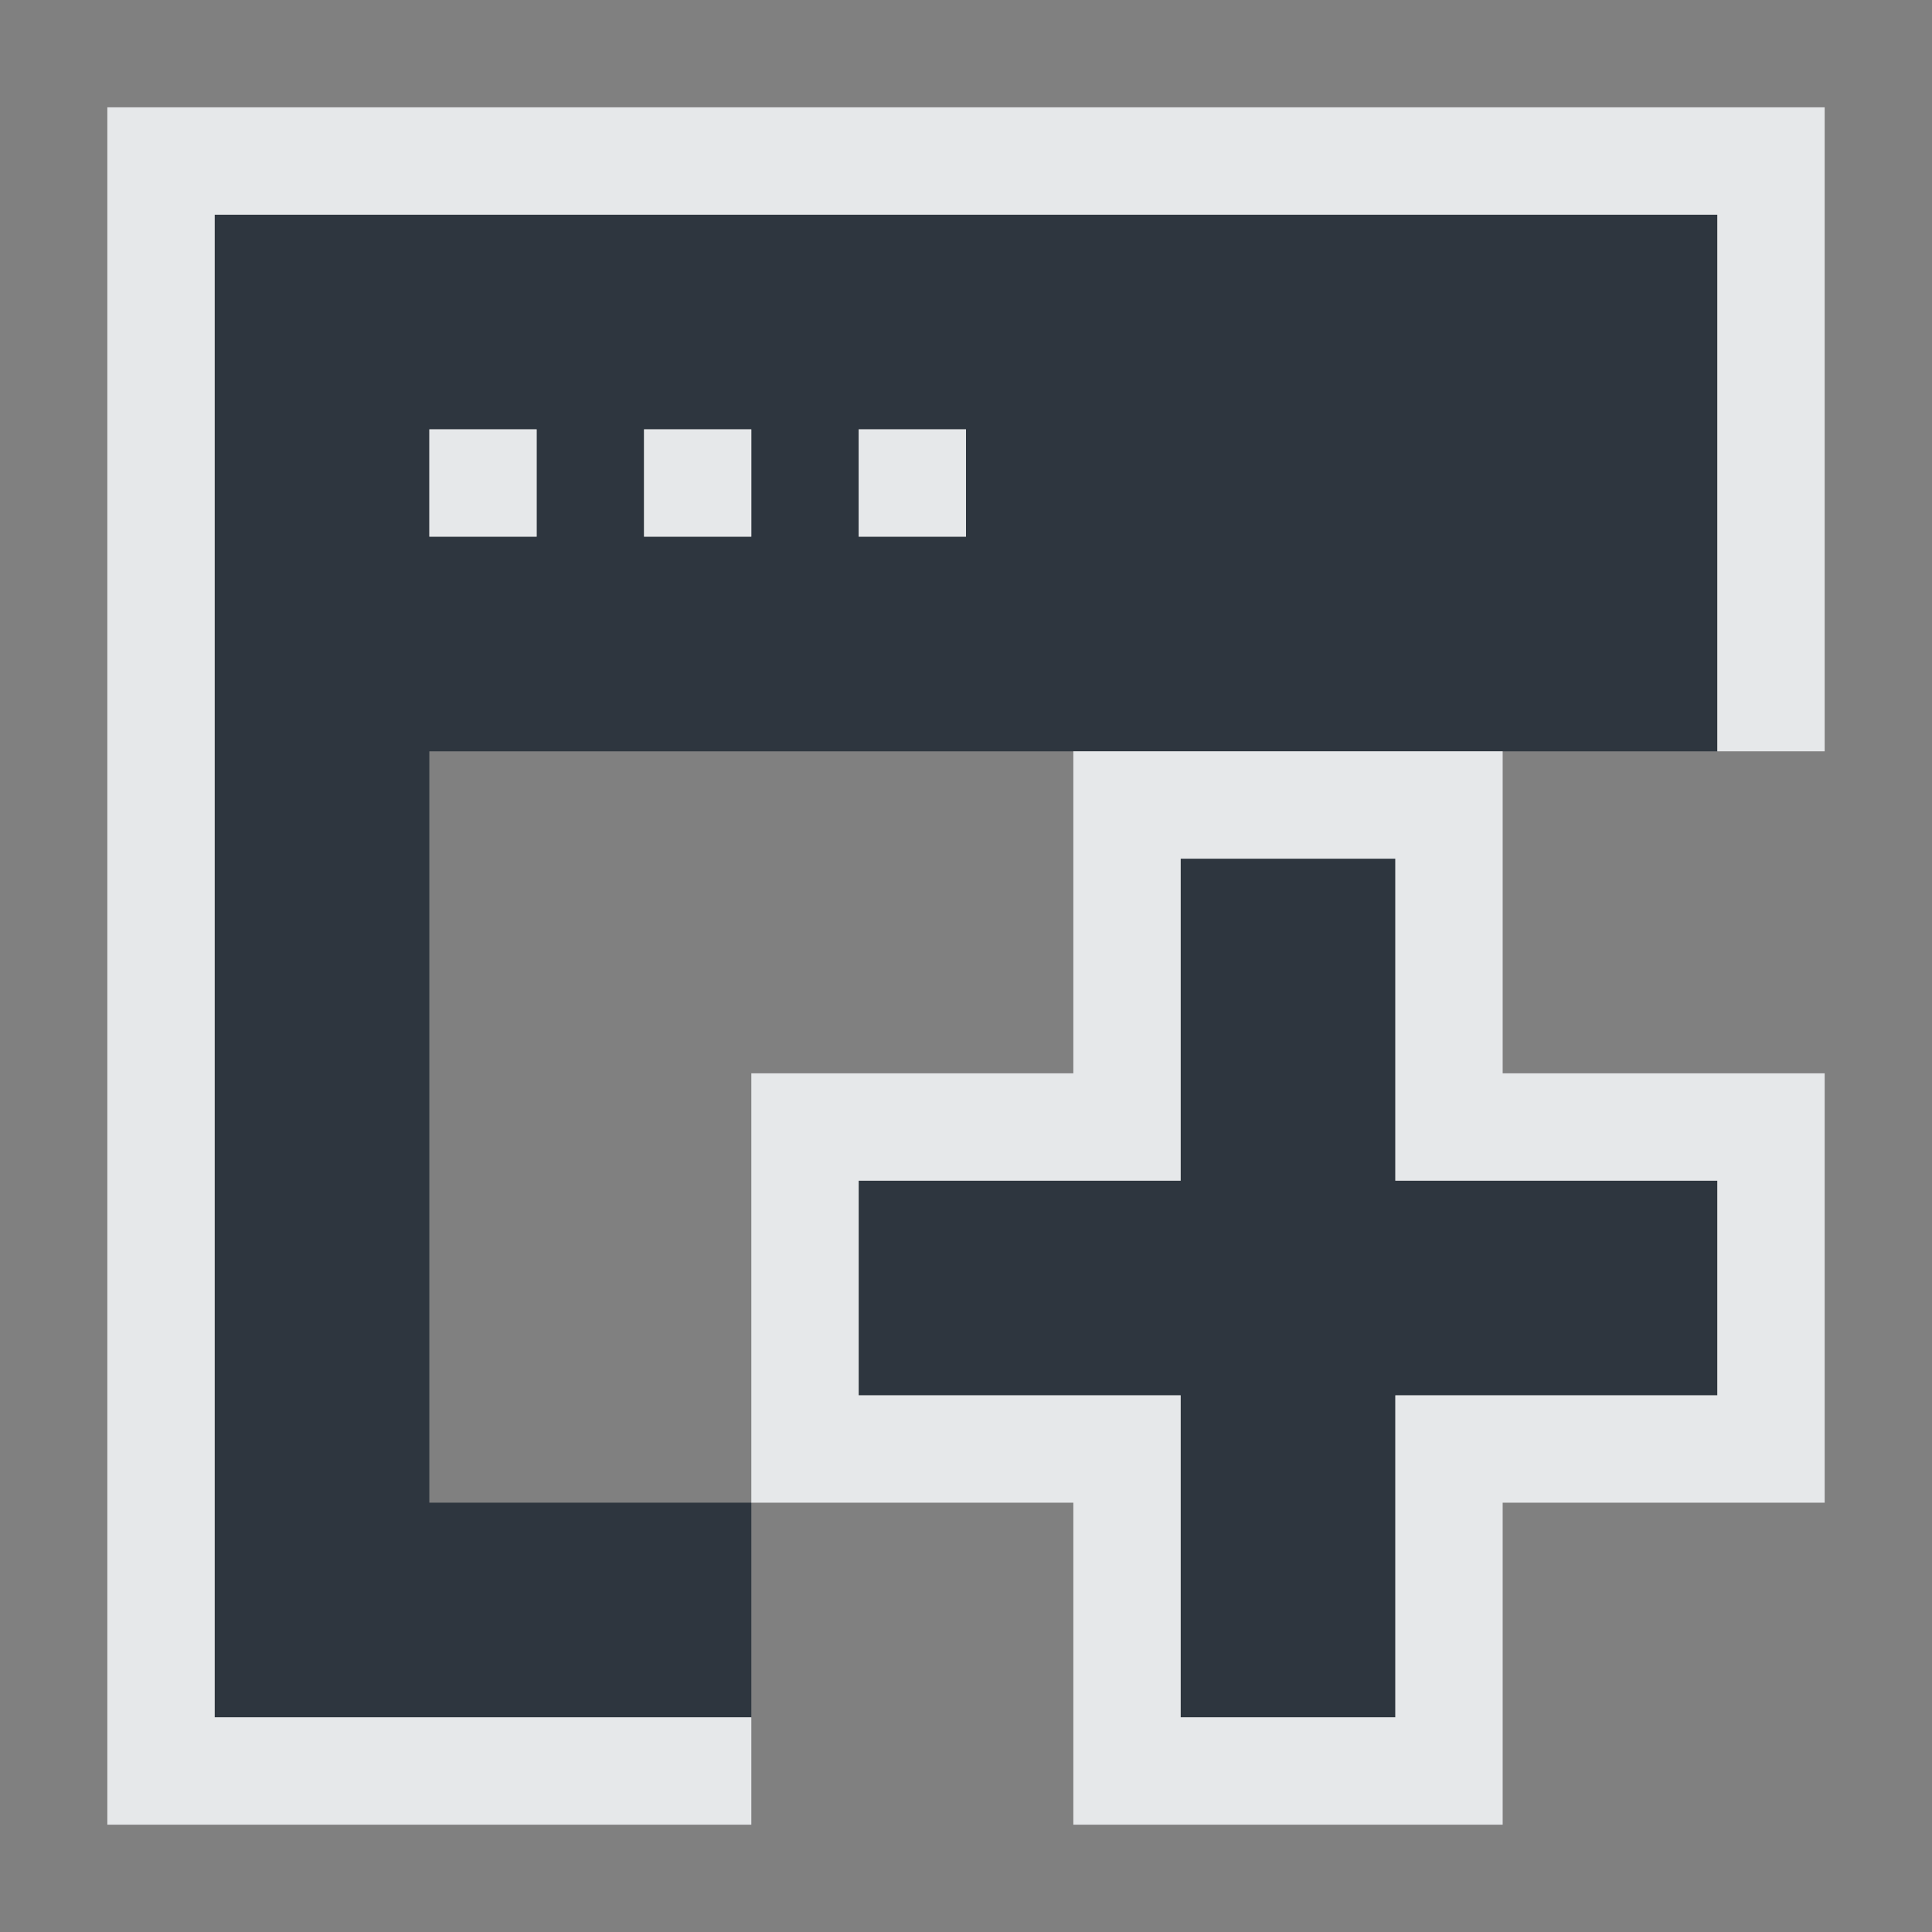 <?xml version="1.0" encoding="UTF-8" standalone="no"?>
<!-- Created with Inkscape (http://www.inkscape.org/) -->
<svg xmlns:dc="http://purl.org/dc/elements/1.1/" xmlns:cc="http://creativecommons.org/ns#" xmlns:rdf="http://www.w3.org/1999/02/22-rdf-syntax-ns#" xmlns:svg="http://www.w3.org/2000/svg" xmlns="http://www.w3.org/2000/svg" xmlns:xlink="http://www.w3.org/1999/xlink" xmlns:sodipodi="http://sodipodi.sourceforge.net/DTD/sodipodi-0.dtd" xmlns:inkscape="http://www.inkscape.org/namespaces/inkscape" width="18" height="18" id="svg13094" version="1.1" inkscape:version="0.48.3.1 r9886" sodipodi:docname="window-new.svg">
  <rect width="100%" height="100%" fill="#808080" stroke="none"/>
  <sodipodi:namedview id="base" pagecolor="#ffffff" bordercolor="#666666" borderopacity="1.0" inkscape:pageopacity="0.0" inkscape:pageshadow="2" inkscape:zoom="45.254833" inkscape:cx="8.7296148" inkscape:cy="6.4856106" inkscape:document-units="px" inkscape:current-layer="layer1" showgrid="true" inkscape:snap-bbox="true" inkscape:bbox-paths="true" inkscape:bbox-nodes="true" inkscape:snap-bbox-edge-midpoints="true" inkscape:snap-bbox-midpoints="true" inkscape:object-paths="true" inkscape:snap-intersection-paths="true" inkscape:object-nodes="true" inkscape:snap-smooth-nodes="true" inkscape:snap-midpoints="true" inkscape:snap-object-midpoints="true" inkscape:snap-center="true" showguides="false" inkscape:guide-bbox="true" inkscape:window-width="1920" inkscape:window-height="1032" inkscape:window-x="-7" inkscape:window-y="25" inkscape:window-maximized="1" inkscape:snap-global="true" fit-margin-top="0" fit-margin-left="0" fit-margin-right="0" fit-margin-bottom="0" showborder="true" inkscape:showpageshadow="false">
    <sodipodi:guide id="guide16149" position="6600.98,1256.446" orientation="0,1"/>
    <sodipodi:guide id="guide16151" position="6373.837,1207.438" orientation="0,1"/>
    <sodipodi:guide id="guide16153" position="6439.551,1231.942" orientation="0,1"/>
    <sodipodi:guide id="guide17725" position="6433.123,1151.795" orientation="0,1"/>
    <sodipodi:guide id="guide9456" position="6930.621,759.925" orientation="1,0"/>
    <sodipodi:guide id="guide9458" position="6754.871,1124.974" orientation="0,1"/>
    <sodipodi:guide id="guide9468" position="6526.101,1070.068" orientation="0,1"/>
    <sodipodi:guide id="guide9470" position="6550.621,1091.438" orientation="0,1"/>
    <sodipodi:guide id="guide11159" position="6418.621,805.439" orientation="1,0"/>
    <sodipodi:guide id="guide13980" position="6731.652,1069.473" orientation="1,0"/>
    <sodipodi:guide orientation="0,1" position="4877.621,-305.561" id="guide3972"/>
    <sodipodi:guide orientation="1,0" position="5057.621,-433.561" id="guide3974"/>
    <sodipodi:guide orientation="0,1" position="4751.621,-668.561" id="guide3976"/>
    <sodipodi:guide orientation="1,0" position="4724.621,-527.561" id="guide3978"/>
    <sodipodi:guide orientation="1,0" position="74.392,937.439" id="guide4287"/>
    <sodipodi:guide orientation="0,1" position="74.392,937.439" id="guide4289"/>
    <inkscape:grid type="xygrid" id="grid3256" empspacing="5" visible="true" enabled="true" snapvisiblegridlinesonly="true" originx="-0px" originy="10px"/>
  </sodipodi:namedview>
  <defs id="defs13096">
    <linearGradient inkscape:collect="always" xlink:href="#linearGradient3874" id="linearGradient3158" gradientUnits="userSpaceOnUse" gradientTransform="matrix(34.295,0,0,34.295,-8129.398,1214.783)" x1="16" y1="21" x2="16" y2="2"/>
    <linearGradient id="linearGradient3874">
      <stop style="stop-color:#000000;stop-opacity:0.586;" offset="0" id="stop3876"/>
      <stop style="stop-color:#000000;stop-opacity:0.308;" offset="1" id="stop3878"/>
    </linearGradient>
    <linearGradient inkscape:collect="always" xlink:href="#linearGradient3900" id="linearGradient3144" gradientUnits="userSpaceOnUse" gradientTransform="matrix(34.295,0,0,34.295,-8095.103,1249.079)" x1="16" y1="21" x2="16" y2="2"/>
    <linearGradient inkscape:collect="always" id="linearGradient3900">
      <stop style="stop-color:#ffffff;stop-opacity:0.447" offset="0" id="stop3902"/>
      <stop style="stop-color:#ffffff;stop-opacity:0.36" offset="1" id="stop3904"/>
    </linearGradient>
    <linearGradient inkscape:collect="always" xlink:href="#linearGradient3039" id="linearGradient3176" gradientUnits="userSpaceOnUse" gradientTransform="matrix(34.295,0,0,34.295,-8129.398,1214.783)" x1="16" y1="21" x2="16" y2="2"/>
    <linearGradient inkscape:collect="always" id="linearGradient3039">
      <stop style="stop-color:#606060;stop-opacity:1" offset="0" id="stop3041"/>
      <stop style="stop-color:#333333;stop-opacity:1" offset="1" id="stop3043"/>
    </linearGradient>
    <linearGradient inkscape:collect="always" xlink:href="#linearGradient3874" id="linearGradient3256" gradientUnits="userSpaceOnUse" gradientTransform="matrix(31.438,0,0,31.438,-8192.273,1151.907)" x1="12" y1="24.5" x2="12" y2="3.5"/>
    <linearGradient inkscape:collect="always" xlink:href="#linearGradient3900" id="linearGradient3300" gradientUnits="userSpaceOnUse" gradientTransform="matrix(0.667,0,0,0.667,-0.333,-0.333)" x1="12" y1="24.5" x2="12" y2="3.5"/>
    <linearGradient inkscape:collect="always" xlink:href="#linearGradient3039" id="linearGradient3302" gradientUnits="userSpaceOnUse" gradientTransform="matrix(31.438,0,0,31.438,-8192.273,1151.907)" x1="12" y1="24.5" x2="12" y2="3.5"/>
    <linearGradient inkscape:collect="always" xlink:href="#linearGradient3874" id="linearGradient3065" gradientUnits="userSpaceOnUse" gradientTransform="matrix(34.295,0,0,34.295,-8129.398,1214.783)" x1="16" y1="21" x2="16" y2="2"/>
    <linearGradient inkscape:collect="always" xlink:href="#linearGradient3900" id="linearGradient3067" gradientUnits="userSpaceOnUse" gradientTransform="matrix(34.295,0,0,34.295,-8095.103,1249.079)" x1="16" y1="21" x2="16" y2="2"/>
    <linearGradient inkscape:collect="always" xlink:href="#linearGradient3039" id="linearGradient3069" gradientUnits="userSpaceOnUse" gradientTransform="matrix(34.295,0,0,34.295,-8129.398,1214.783)" x1="16" y1="21" x2="16" y2="2"/>
    <linearGradient inkscape:collect="always" xlink:href="#linearGradient3874" id="linearGradient3071" gradientUnits="userSpaceOnUse" gradientTransform="matrix(31.438,0,0,31.438,-8192.273,1151.907)" x1="12" y1="24.5" x2="12" y2="3.5"/>
    <linearGradient inkscape:collect="always" xlink:href="#linearGradient3039" id="linearGradient3073" gradientUnits="userSpaceOnUse" gradientTransform="matrix(31.438,0,0,31.438,-8192.273,1151.907)" x1="12" y1="24.5" x2="12" y2="3.5"/>
    <linearGradient inkscape:collect="always" xlink:href="#linearGradient3900" id="linearGradient3076" gradientUnits="userSpaceOnUse" gradientTransform="matrix(0.667,0,0,0.667,-0.333,-0.333)" x1="12" y1="24.5" x2="12" y2="3.5"/>
    <linearGradient inkscape:collect="always" xlink:href="#linearGradient3874" id="linearGradient3083" gradientUnits="userSpaceOnUse" gradientTransform="matrix(31.438,0,0,31.438,-8192.273,1151.907)" x1="12" y1="24.5" x2="12" y2="3.5"/>
    <linearGradient inkscape:collect="always" xlink:href="#linearGradient3039" id="linearGradient3085" gradientUnits="userSpaceOnUse" gradientTransform="matrix(31.438,0,0,31.438,-8192.273,1151.907)" x1="12" y1="24.5" x2="12" y2="3.5"/>
    <linearGradient inkscape:collect="always" xlink:href="#linearGradient3900" id="linearGradient3087" gradientUnits="userSpaceOnUse" gradientTransform="matrix(0.667,0,0,0.667,-0.333,-0.333)" x1="12" y1="24.5" x2="12" y2="3.5"/>
    <linearGradient inkscape:collect="always" xlink:href="#linearGradient3900" id="linearGradient3090" gradientUnits="userSpaceOnUse" gradientTransform="matrix(0.667,0,0,0.667,-8065.599,1112.038)" x1="12" y1="24.5" x2="12" y2="3.5"/>
    <linearGradient inkscape:collect="always" xlink:href="#linearGradient3039" id="linearGradient3093" gradientUnits="userSpaceOnUse" gradientTransform="matrix(0.667,0,0,0.667,-8066.599,1111.038)" x1="12" y1="24.5" x2="12" y2="3.5"/>
    <linearGradient inkscape:collect="always" xlink:href="#linearGradient3874" id="linearGradient3096" gradientUnits="userSpaceOnUse" gradientTransform="matrix(0.667,0,0,0.667,-8066.599,1111.038)" x1="12" y1="24.5" x2="12" y2="3.5"/>
    <linearGradient inkscape:collect="always" xlink:href="#linearGradient3874" id="linearGradient3108" gradientUnits="userSpaceOnUse" gradientTransform="matrix(0.667,0,0,0.667,-1.333,-1.333)" x1="12" y1="24.5" x2="12" y2="3.5"/>
    <linearGradient inkscape:collect="always" xlink:href="#linearGradient3874" id="linearGradient3111" gradientUnits="userSpaceOnUse" gradientTransform="matrix(0.667,0,0,0.667,-1.333,-1.333)" x1="12" y1="24.5" x2="12" y2="3.5"/>
  </defs>
  <g transform="translate(8065.266,-1112.371)" id="layer1" inkscape:groupmode="layer" inkscape:label="Camada 1">
    <path sodipodi:nodetypes="cccccccccccccccccccccccccccccccccccccc" inkscape:connector-curvature="0" id="path3812" d="m -8064.266,1113.371 0,14 5,0 0,-2 -3,0 0,-7 10,0 2,0 0,-5 z m 2,2 1,0 0,1 -1,0 z m 2,0 1,0 0,1 -1,0 z m 2,0 1,0 0,1 -1,0 z m 3,4 0,3 -3,0 0,2 3,0 0,3 2,0 0,-3 3,0 0,-2 -3,0 0,-3 z" style="fill:#27303a;fill-opacity:0.923;fill-rule:nonzero;stroke:none" transform="translate(1,1)"/>
    <path style="font-size:medium;font-style:normal;font-variant:normal;font-weight:normal;font-stretch:normal;text-indent:0;text-align:start;text-decoration:none;line-height:normal;letter-spacing:normal;word-spacing:normal;text-transform:none;direction:ltr;block-progression:tb;writing-mode:lr-tb;text-anchor:start;baseline-shift:baseline;color:#000000;fill:#f1f3f5;fill-opacity:0.903;fill-rule:nonzero;stroke:none;stroke-width:2;marker:none;visibility:visible;display:inline;overflow:visible;enable-background:accumulate;font-family:Sans;-inkscape-font-specification:Sans" d="m 0,0 0,1 0,14 0,1 1,0 5,0 L 6,15 1,15 1,1 15,1 15,6 16,6 16,1 16,0 15,0 1,0 z M 3,3 3,4 4,4 4,3 z M 5,3 5,4 6,4 6,3 z M 7,3 7,4 8,4 8,3 z m 2,3 0,1 0,2 -3,0 0,1 0,2 0,1 1,0 1,0 1,0 0,2 0,1 1,0 2,0 1,0 0,-1 0,-2 2,0 1,0 0,-1 0,-2 0,-1 -3,0 0,-2 0,-1 z m 1,1 2,0 0,3 3,0 0,2 -3,0 0,3 -2,0 0,-3 -3,0 0,-2 3,0 z" transform="translate(-8064.266,1113.371)" id="path3803" inkscape:connector-curvature="0" sodipodi:nodetypes="ccccccccccccccccccccccccccccccccccccccccccccccccccccccccccccccccccccccc"/>
  </g>
</svg>
